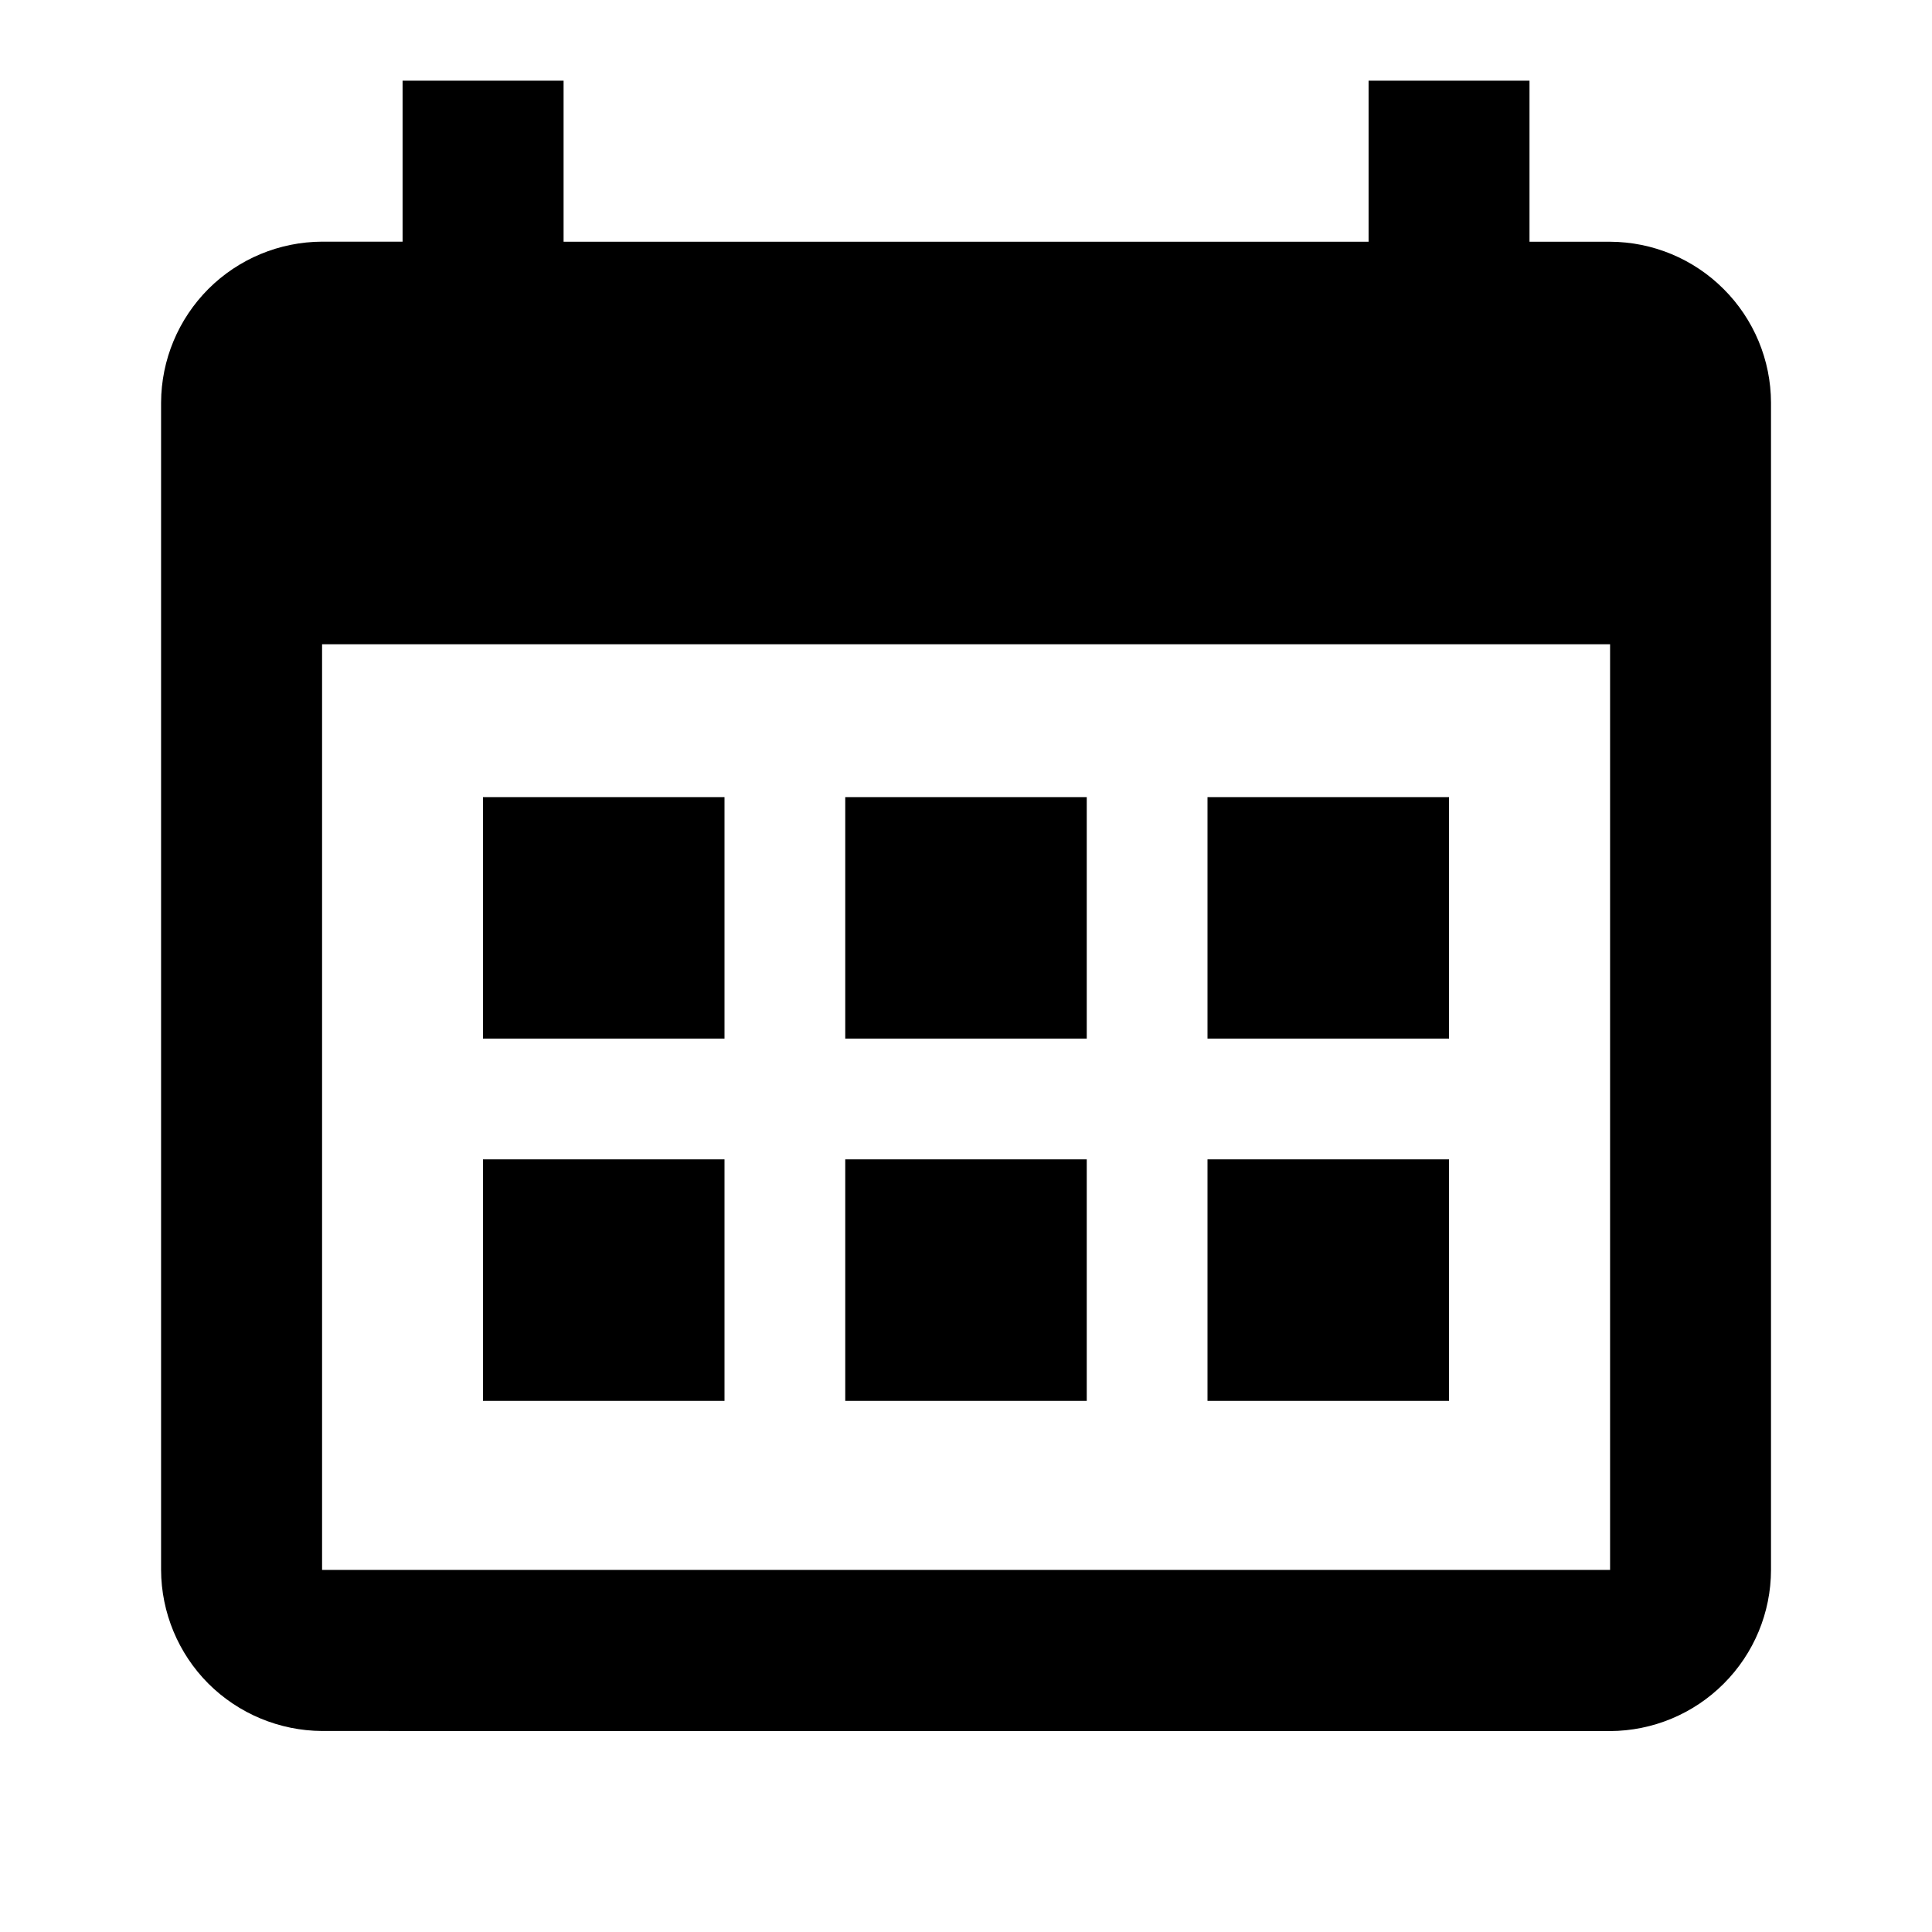 <svg width="24" height="24" viewBox="0 0 24 24" fill="none" xmlns="http://www.w3.org/2000/svg">
<path d="M4.001 21.503C3.471 21.5 2.963 21.288 2.588 20.914C2.214 20.539 2.003 20.031 2.001 19.502V5.001C2.003 4.471 2.215 3.964 2.589 3.589C2.964 3.215 3.471 3.004 4.001 3.002H5.001V1.002H7.001V3.003H17.001V1.002H19V3.003H20.001C20.531 3.005 21.038 3.216 21.412 3.591C21.787 3.965 21.999 4.473 22 5.003V19.503C21.999 20.033 21.788 20.54 21.413 20.915C21.039 21.29 20.531 21.502 20.001 21.504L4.001 21.503ZM4.001 19.502H20.001V8.003H4.001V19.502ZM15 17.402V14.402H18V17.402H15ZM10.5 17.402V14.402H13.5V17.402H10.5ZM6 17.402V14.402H9V17.402H6ZM15 12.902V9.902H18V12.902H15ZM10.5 12.902V9.902H13.5V12.902H10.5ZM6 12.902V9.902H9V12.902H6Z" fill="black"/>
</svg>
